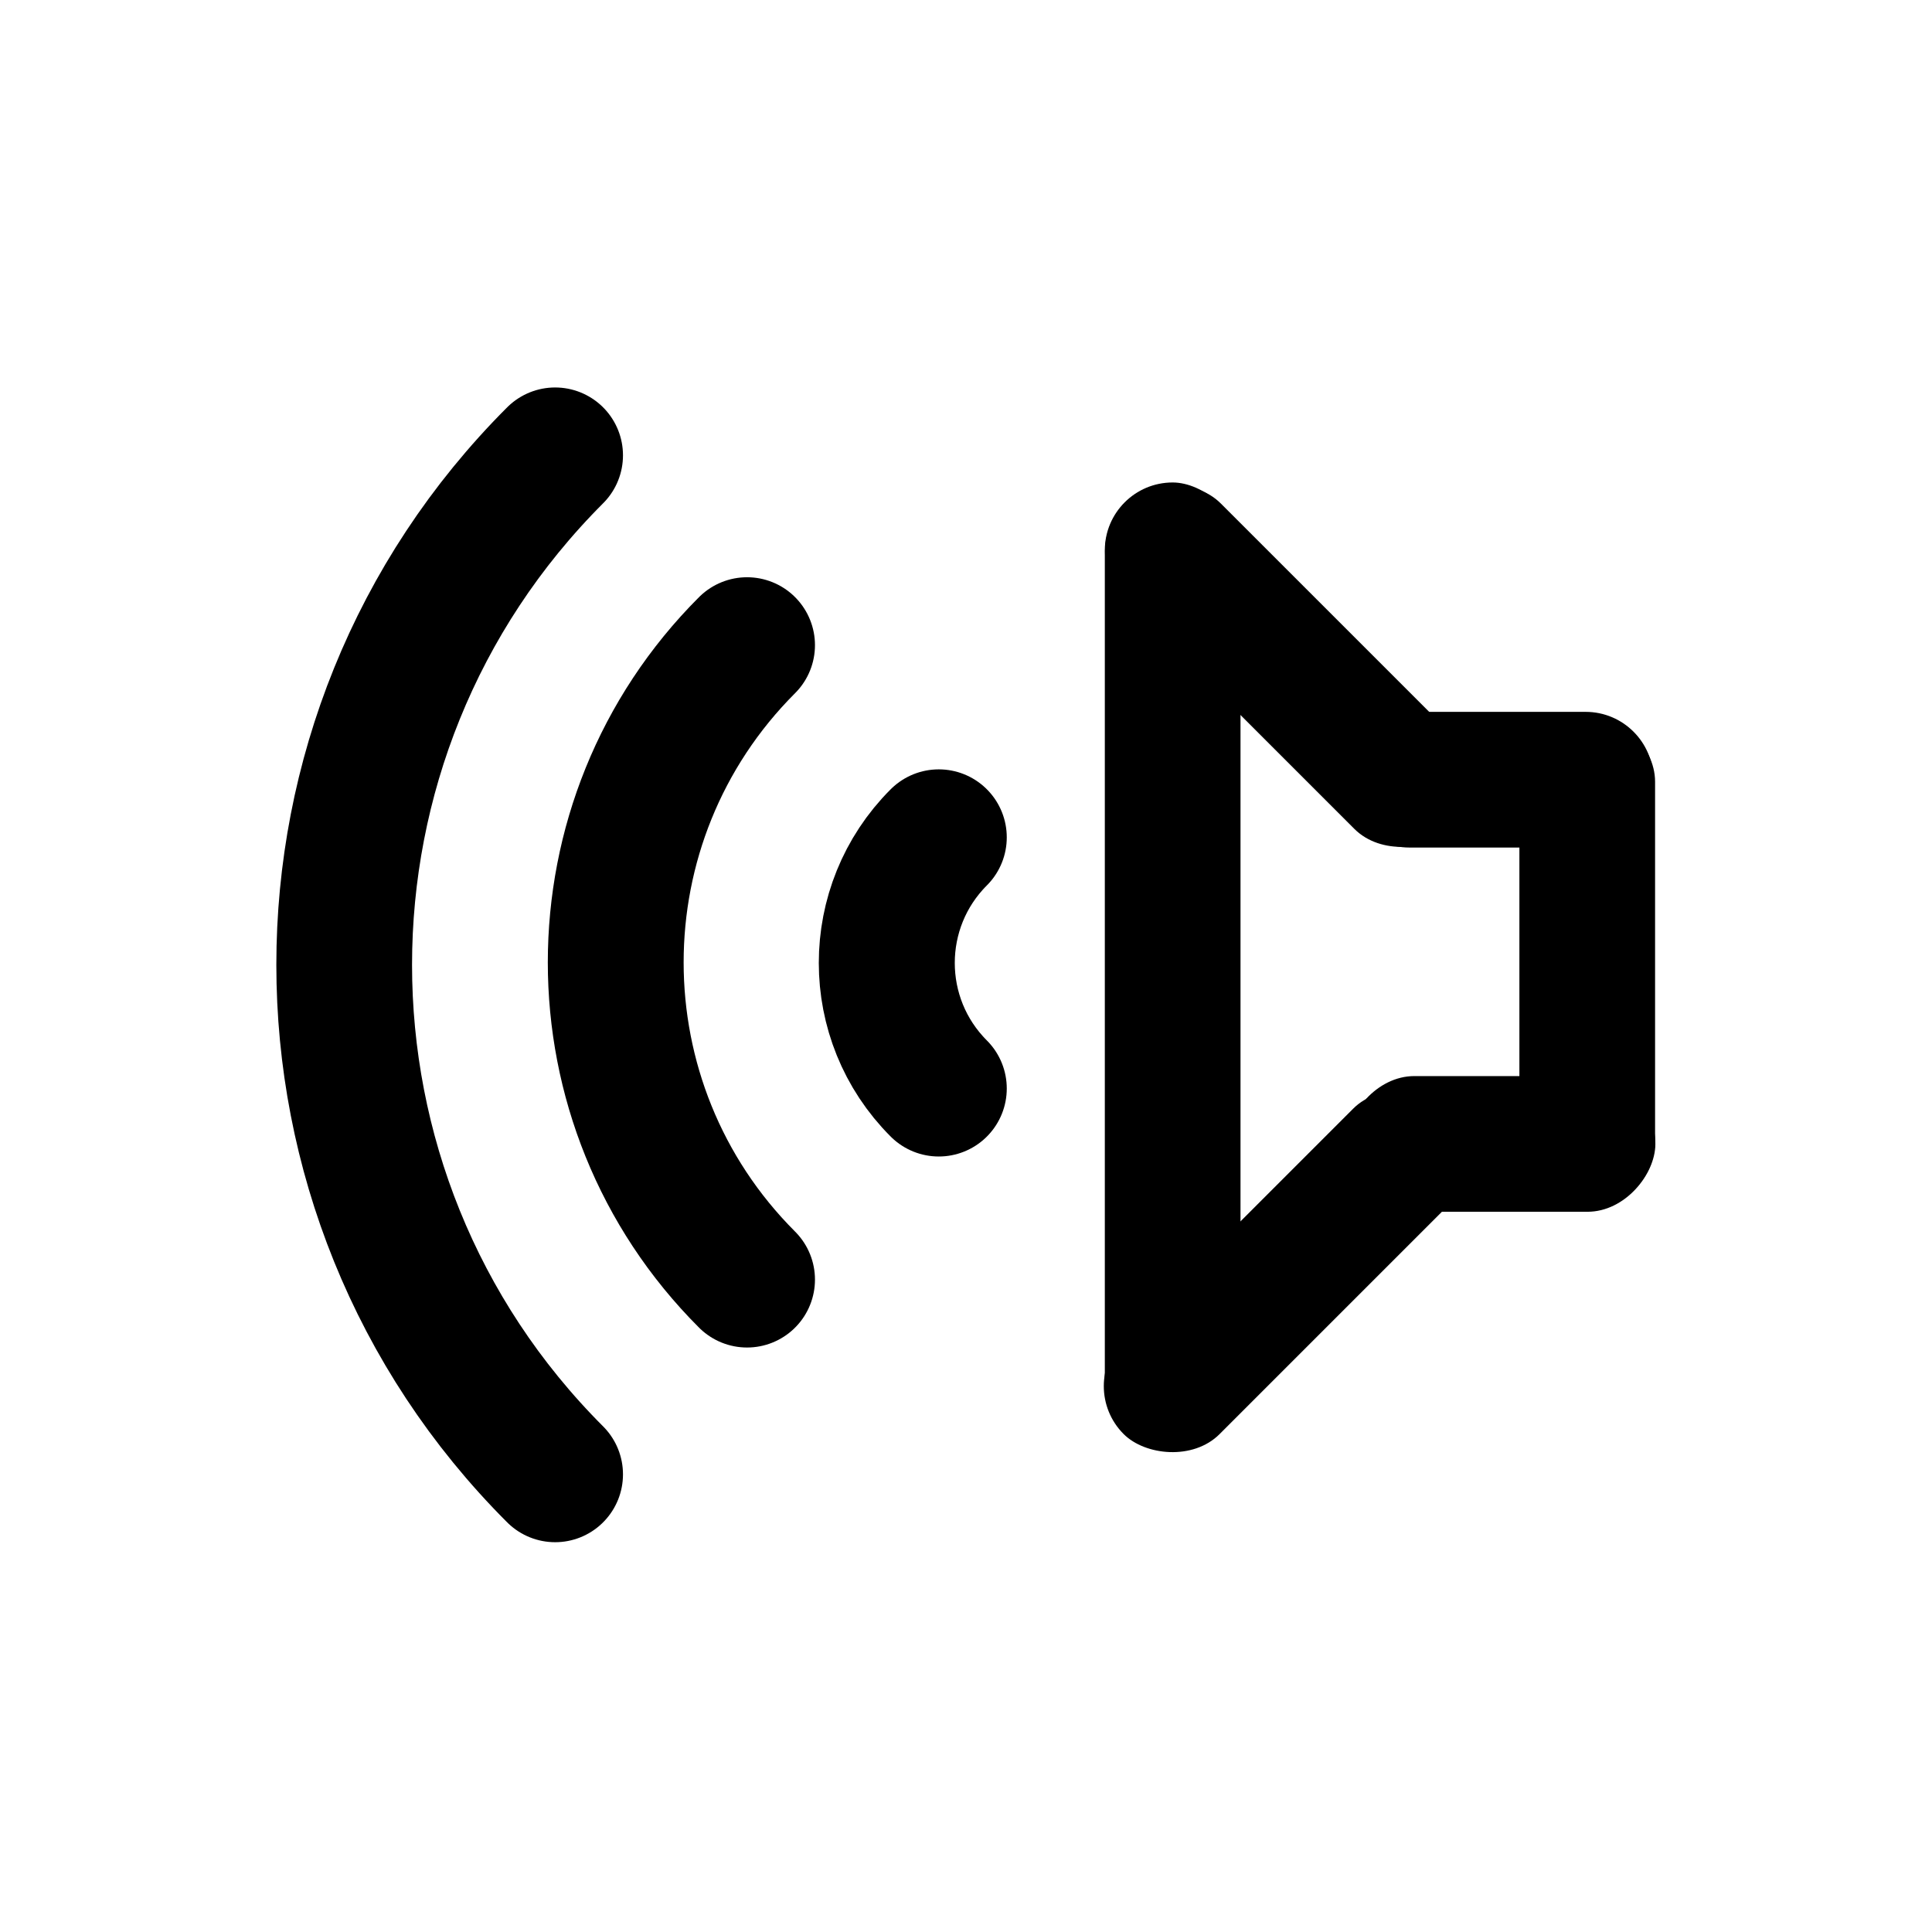 <?xml version="1.0" encoding="UTF-8" standalone="no"?>
<!-- Created with Inkscape (http://www.inkscape.org/) -->
<svg
   xmlns:dc="http://purl.org/dc/elements/1.1/"
   xmlns:cc="http://creativecommons.org/ns#"
   xmlns:rdf="http://www.w3.org/1999/02/22-rdf-syntax-ns#"
   xmlns:svg="http://www.w3.org/2000/svg"
   xmlns="http://www.w3.org/2000/svg"
   xmlns:sodipodi="http://sodipodi.sourceforge.net/DTD/sodipodi-0.dtd"
   xmlns:inkscape="http://www.inkscape.org/namespaces/inkscape"
   width="48"
   height="48"
   id="svg2"
   sodipodi:version="0.32"
   inkscape:version="0.46+devel"
   sodipodi:docname="audio-volume-high.svg"
   inkscape:output_extension="org.inkscape.output.svg.inkscape"
   inkscape:export-filename="/home/hbons/Desktop/Intel/svn/moblin-ui-docs/in progress/draft visual UI/icons/icons.png"
   inkscape:export-xdpi="60.476192"
   inkscape:export-ydpi="60.476192"
   version="1.0">
  <sodipodi:namedview
     id="base"
     pagecolor="#ffffff"
     bordercolor="#dcdcdc"
     borderopacity="1"
     gridtolerance="10000"
     guidetolerance="10"
     objecttolerance="10"
     inkscape:pageopacity="0"
     inkscape:pageshadow="2"
     inkscape:zoom="2.8284271"
     inkscape:cx="46.952567"
     inkscape:cy="7.2846036"
     inkscape:document-units="px"
     inkscape:current-layer="layer1"
     showgrid="false"
     inkscape:window-width="1280"
     inkscape:window-height="750"
     inkscape:window-x="0"
     inkscape:window-y="0"
     inkscape:snap-intersection-line-segments="false"
     inkscape:snap-bbox="true"
     inkscape:snap-nodes="false"
     inkscape:bbox-paths="true"
     inkscape:showpageshadow="false"
     showguides="false"
     inkscape:guide-bbox="true"
     inkscape:bbox-nodes="true"
     inkscape:snap-global="false">
    <inkscape:grid
       enabled="true"
       visible="true"
       id="grid4079"
       type="xygrid"
       empspacing="5" />
    <sodipodi:guide
       id="guide7317"
       position="566.053,854.147"
       orientation="1,0" />
  </sodipodi:namedview>
  <defs
     id="defs4" />
  <g
     style="display:inline"
     id="layer1"
     inkscape:groupmode="layer"
     inkscape:label="Layer 1">
    <g
       id="g7887"
       transform="translate(2.467,-0.058)">
      <path
         sodipodi:open="true"
         sodipodi:end="3.9269908"
         sodipodi:start="2.3561945"
         sodipodi:type="arc"
         style="fill:none;stroke:#000000;stroke-width:6.958;stroke-linecap:round;stroke-miterlimit:4;stroke-opacity:1;stroke-dasharray:none;stroke-dashoffset:0;display:inline"
         id="path6131"
         sodipodi:cx="-25.809397"
         sodipodi:cy="179.43886"
         sodipodi:rx="22.98097"
         sodipodi:ry="22.98097"
         d="m -42.059,195.689 c -8.97,-8.97 -8.97,-23.53 0,-32.5"
         transform="matrix(0.485,0,0,-0.485,36.492,110.996)" />
      <path
         sodipodi:open="true"
         sodipodi:end="3.9269908"
         sodipodi:start="2.3561945"
         sodipodi:type="arc"
         style="fill:none;stroke:#000000;stroke-width:17.596;stroke-linecap:round;stroke-miterlimit:4;stroke-opacity:1;stroke-dasharray:none;stroke-dashoffset:0;display:inline"
         id="path7209"
         sodipodi:cx="-25.809397"
         sodipodi:cy="179.43886"
         sodipodi:rx="22.98097"
         sodipodi:ry="22.98097"
         d="m -42.059,195.689 c -8.97,-8.97 -8.97,-23.53 0,-32.5"
         transform="matrix(0.192,0,0,-0.192,28.932,58.434)" />
      <path
         sodipodi:open="true"
         sodipodi:end="3.9269908"
         sodipodi:start="2.3561945"
         sodipodi:type="arc"
         style="fill:none;stroke:#000000;stroke-width:4.328;stroke-linecap:round;stroke-miterlimit:4;stroke-opacity:1;stroke-dasharray:none;stroke-dashoffset:0;display:inline"
         id="path7213"
         sodipodi:cx="-25.809397"
         sodipodi:cy="179.43886"
         sodipodi:rx="22.98097"
         sodipodi:ry="22.98097"
         d="m -42.059,195.689 c -8.97,-8.97 -8.97,-23.53 0,-32.5"
         transform="matrix(0.779,0,0,-0.779,44.089,163.812)" />
      <rect
         ry="1.685"
         rx="1.685"
         y="-28.353"
         x="-36.033"
         height="3.371"
         width="23.988"
         id="rect7865"
         style="fill:#000000;fill-opacity:1;stroke:none"
         transform="matrix(0,-1,-1,0,0,0)" />
      <rect
         transform="matrix(-0.707,-0.707,-0.707,0.707,0,0)"
         style="fill:#000000;fill-opacity:1;stroke:none"
         id="rect7867"
         width="11.433"
         height="3.371"
         x="-38.341"
         y="-10.818"
         rx="1.685"
         ry="1.685" />
      <rect
         ry="1.685"
         rx="1.685"
         y="-44.923"
         x="-4.193"
         height="3.371"
         width="11.433"
         id="rect7869"
         style="fill:#000000;fill-opacity:1;stroke:none"
         transform="matrix(-0.707,0.707,-0.707,-0.707,0,0)" />
      <rect
         transform="scale(1,-1)"
         style="fill:#000000;fill-opacity:1;stroke:none"
         id="rect7871"
         width="7.674"
         height="3.371"
         x="30.986"
         y="-30.164"
         rx="1.685"
         ry="1.685" />
      <rect
         ry="1.685"
         rx="1.685"
         y="-21.115"
         x="30.865"
         height="3.371"
         width="7.747"
         id="rect7873"
         style="fill:#000000;fill-opacity:1;stroke:none"
         transform="scale(1,-1)" />
      <rect
         transform="matrix(0,1,1,0,0,0)"
         style="fill:#000000;fill-opacity:1;stroke:none"
         id="rect7885"
         width="12.283"
         height="3.371"
         x="17.797"
         y="35.282"
         rx="1.685"
         ry="1.685" />
    </g>
  </g>
</svg>
